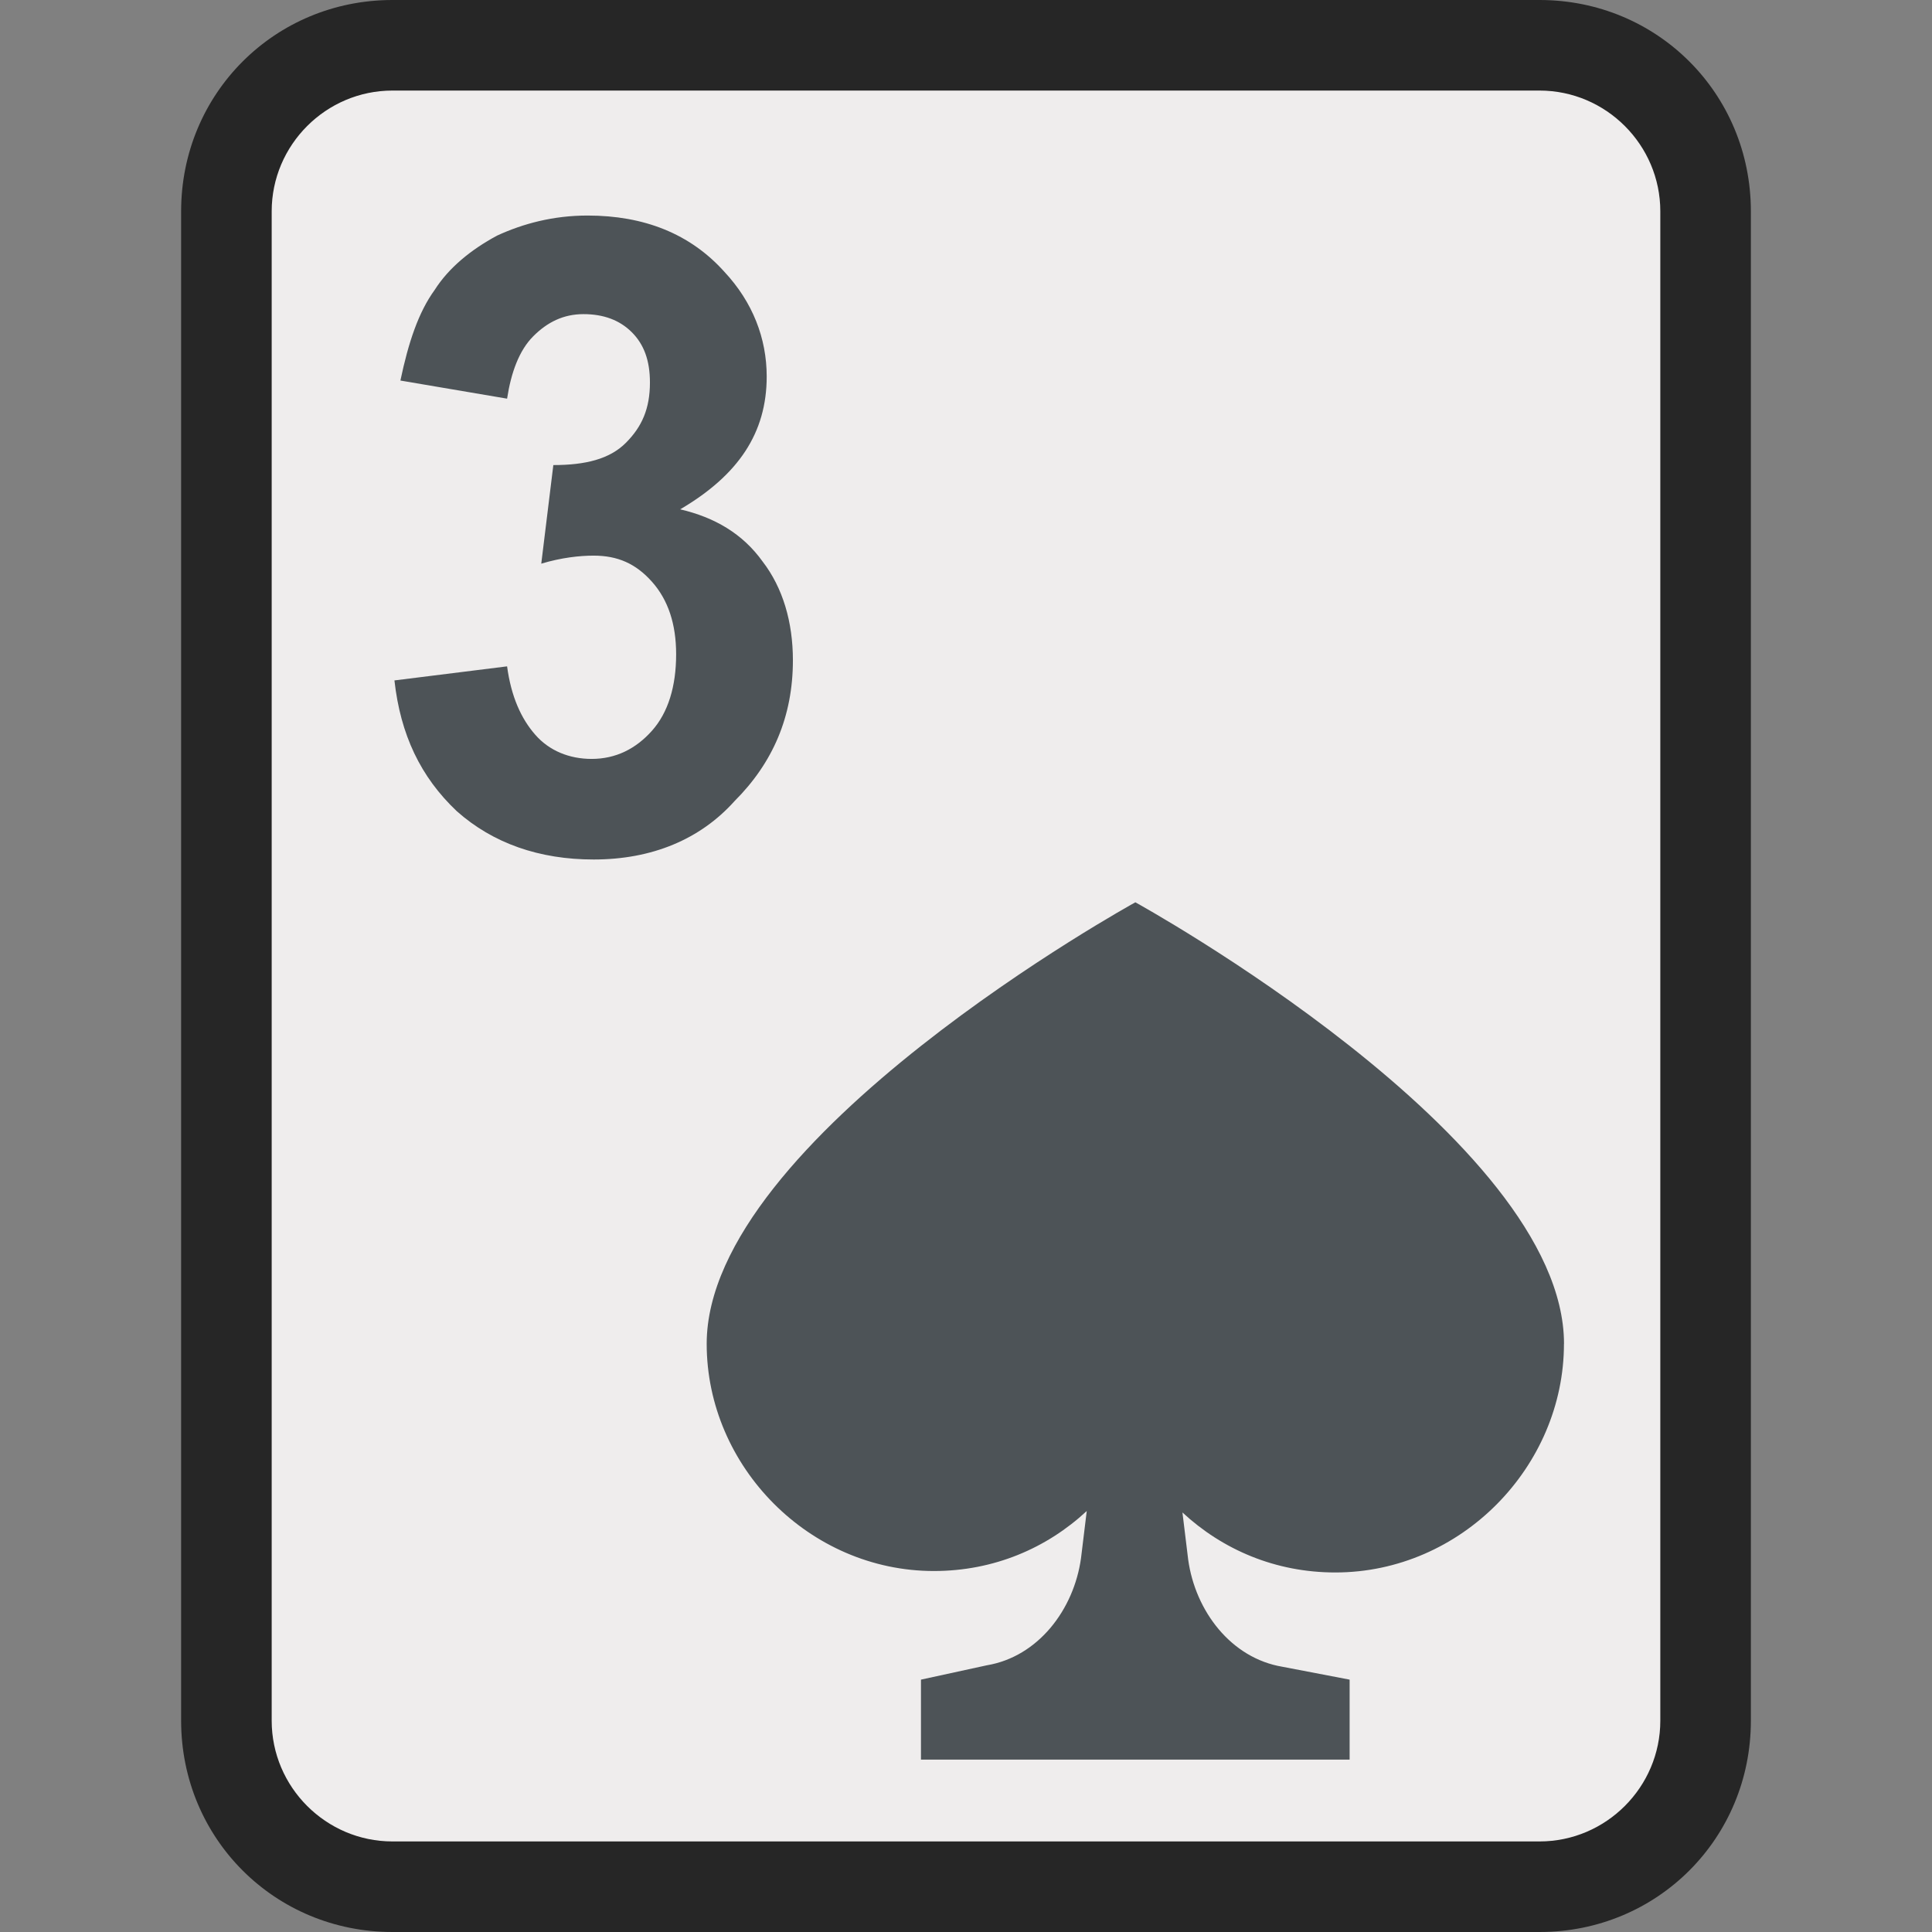 <svg xmlns="http://www.w3.org/2000/svg" version="1.1" viewBox="0 0 32 32" id="Three-Of-Spades--Streamline-Emojitwo" height="32" width="32">
  <rect x="0" y="0" width="32" height="32" fill="#808080" stroke="none"/>
  <desc>
    Three Of Spades Streamline Emoji: https://streamlinehq.com
  </desc>
  <title>Playing Card Three Of Spades</title>
  <path d="M6.5 31.25c-1.5 0 -2.75 -1.25 -2.75 -2.75V3.5c0 -1.5 1.25 -2.75 2.75 -2.75h19c1.5 0 2.75 1.25 2.75 2.75v25c0 1.5 -1.25 2.75 -2.75 2.75H6.5z" fill="#efeded" stroke-width="0.5"></path>
  <path d="M25.5 1.5c1.1 0 2 0.9 2 2v25c0 1.1 -0.9 2 -2 2H6.5c-1.1 0 -2 -0.9 -2 -2V3.5c0 -1.1 0.9 -2 2 -2h19m0 -1.5H6.5C4.55 0 3 1.55 3 3.5v25c0 1.95 1.55 3.5 3.5 3.5h19c1.95 0 3.5 -1.55 3.5 -3.5V3.5c0 -1.95 -1.55 -3.5 -3.5 -3.5z" fill="#262626" stroke-width="0.5"></path>
  <path d="M25.905 22.258c0 -3.408 -7.1 -7.313 -7.1 -7.313s-7.1 3.905 -7.1 7.313c0 2.035 1.704 3.763 3.763 3.763 0.994 0 1.87 -0.379 2.532 -0.994l-0.095 0.781c-0.118 0.852 -0.71 1.633 -1.562 1.775l-1.089 0.237v1.325h7.1v-1.325l-1.112 -0.213c-0.852 -0.142 -1.444 -0.923 -1.562 -1.775l-0.095 -0.781c0.663 0.615 1.538 0.994 2.532 0.994 2.083 0 3.787 -1.751 3.787 -3.787" fill="#4d5357" stroke-width="0.236"></path>
  <path d="m6.532 11.27 1.867 -0.233c0.067 0.5 0.233 0.867 0.467 1.133 0.233 0.267 0.567 0.4 0.933 0.4 0.4 0 0.733 -0.167 1 -0.467 0.267 -0.3 0.4 -0.733 0.4 -1.267 0 -0.5 -0.133 -0.9 -0.4 -1.2s-0.567 -0.433 -0.967 -0.433c-0.233 0 -0.533 0.033 -0.867 0.133l0.2 -1.633c0.533 0 0.933 -0.1 1.2 -0.367 0.267 -0.267 0.4 -0.567 0.4 -1 0 -0.367 -0.1 -0.633 -0.3 -0.833s-0.467 -0.3 -0.8 -0.3c-0.333 0 -0.6 0.133 -0.833 0.367 -0.233 0.233 -0.367 0.6 -0.433 1.033l-1.767 -0.3c0.133 -0.633 0.3 -1.133 0.567 -1.5 0.233 -0.367 0.6 -0.667 1.033 -0.9 0.433 -0.2 0.933 -0.333 1.5 -0.333 0.933 0 1.7 0.3 2.267 0.933 0.467 0.5 0.7 1.1 0.7 1.733 0 0.933 -0.467 1.633 -1.433 2.2 0.567 0.133 1.033 0.4 1.367 0.867 0.333 0.433 0.5 1 0.5 1.633 0 0.933 -0.333 1.7 -0.967 2.333 -0.567 0.633 -1.367 0.967 -2.333 0.967 -0.9 0 -1.667 -0.267 -2.267 -0.8 -0.6 -0.567 -0.933 -1.267 -1.033 -2.167" fill="#4d5357" stroke-width="0.334"></path>
</svg>